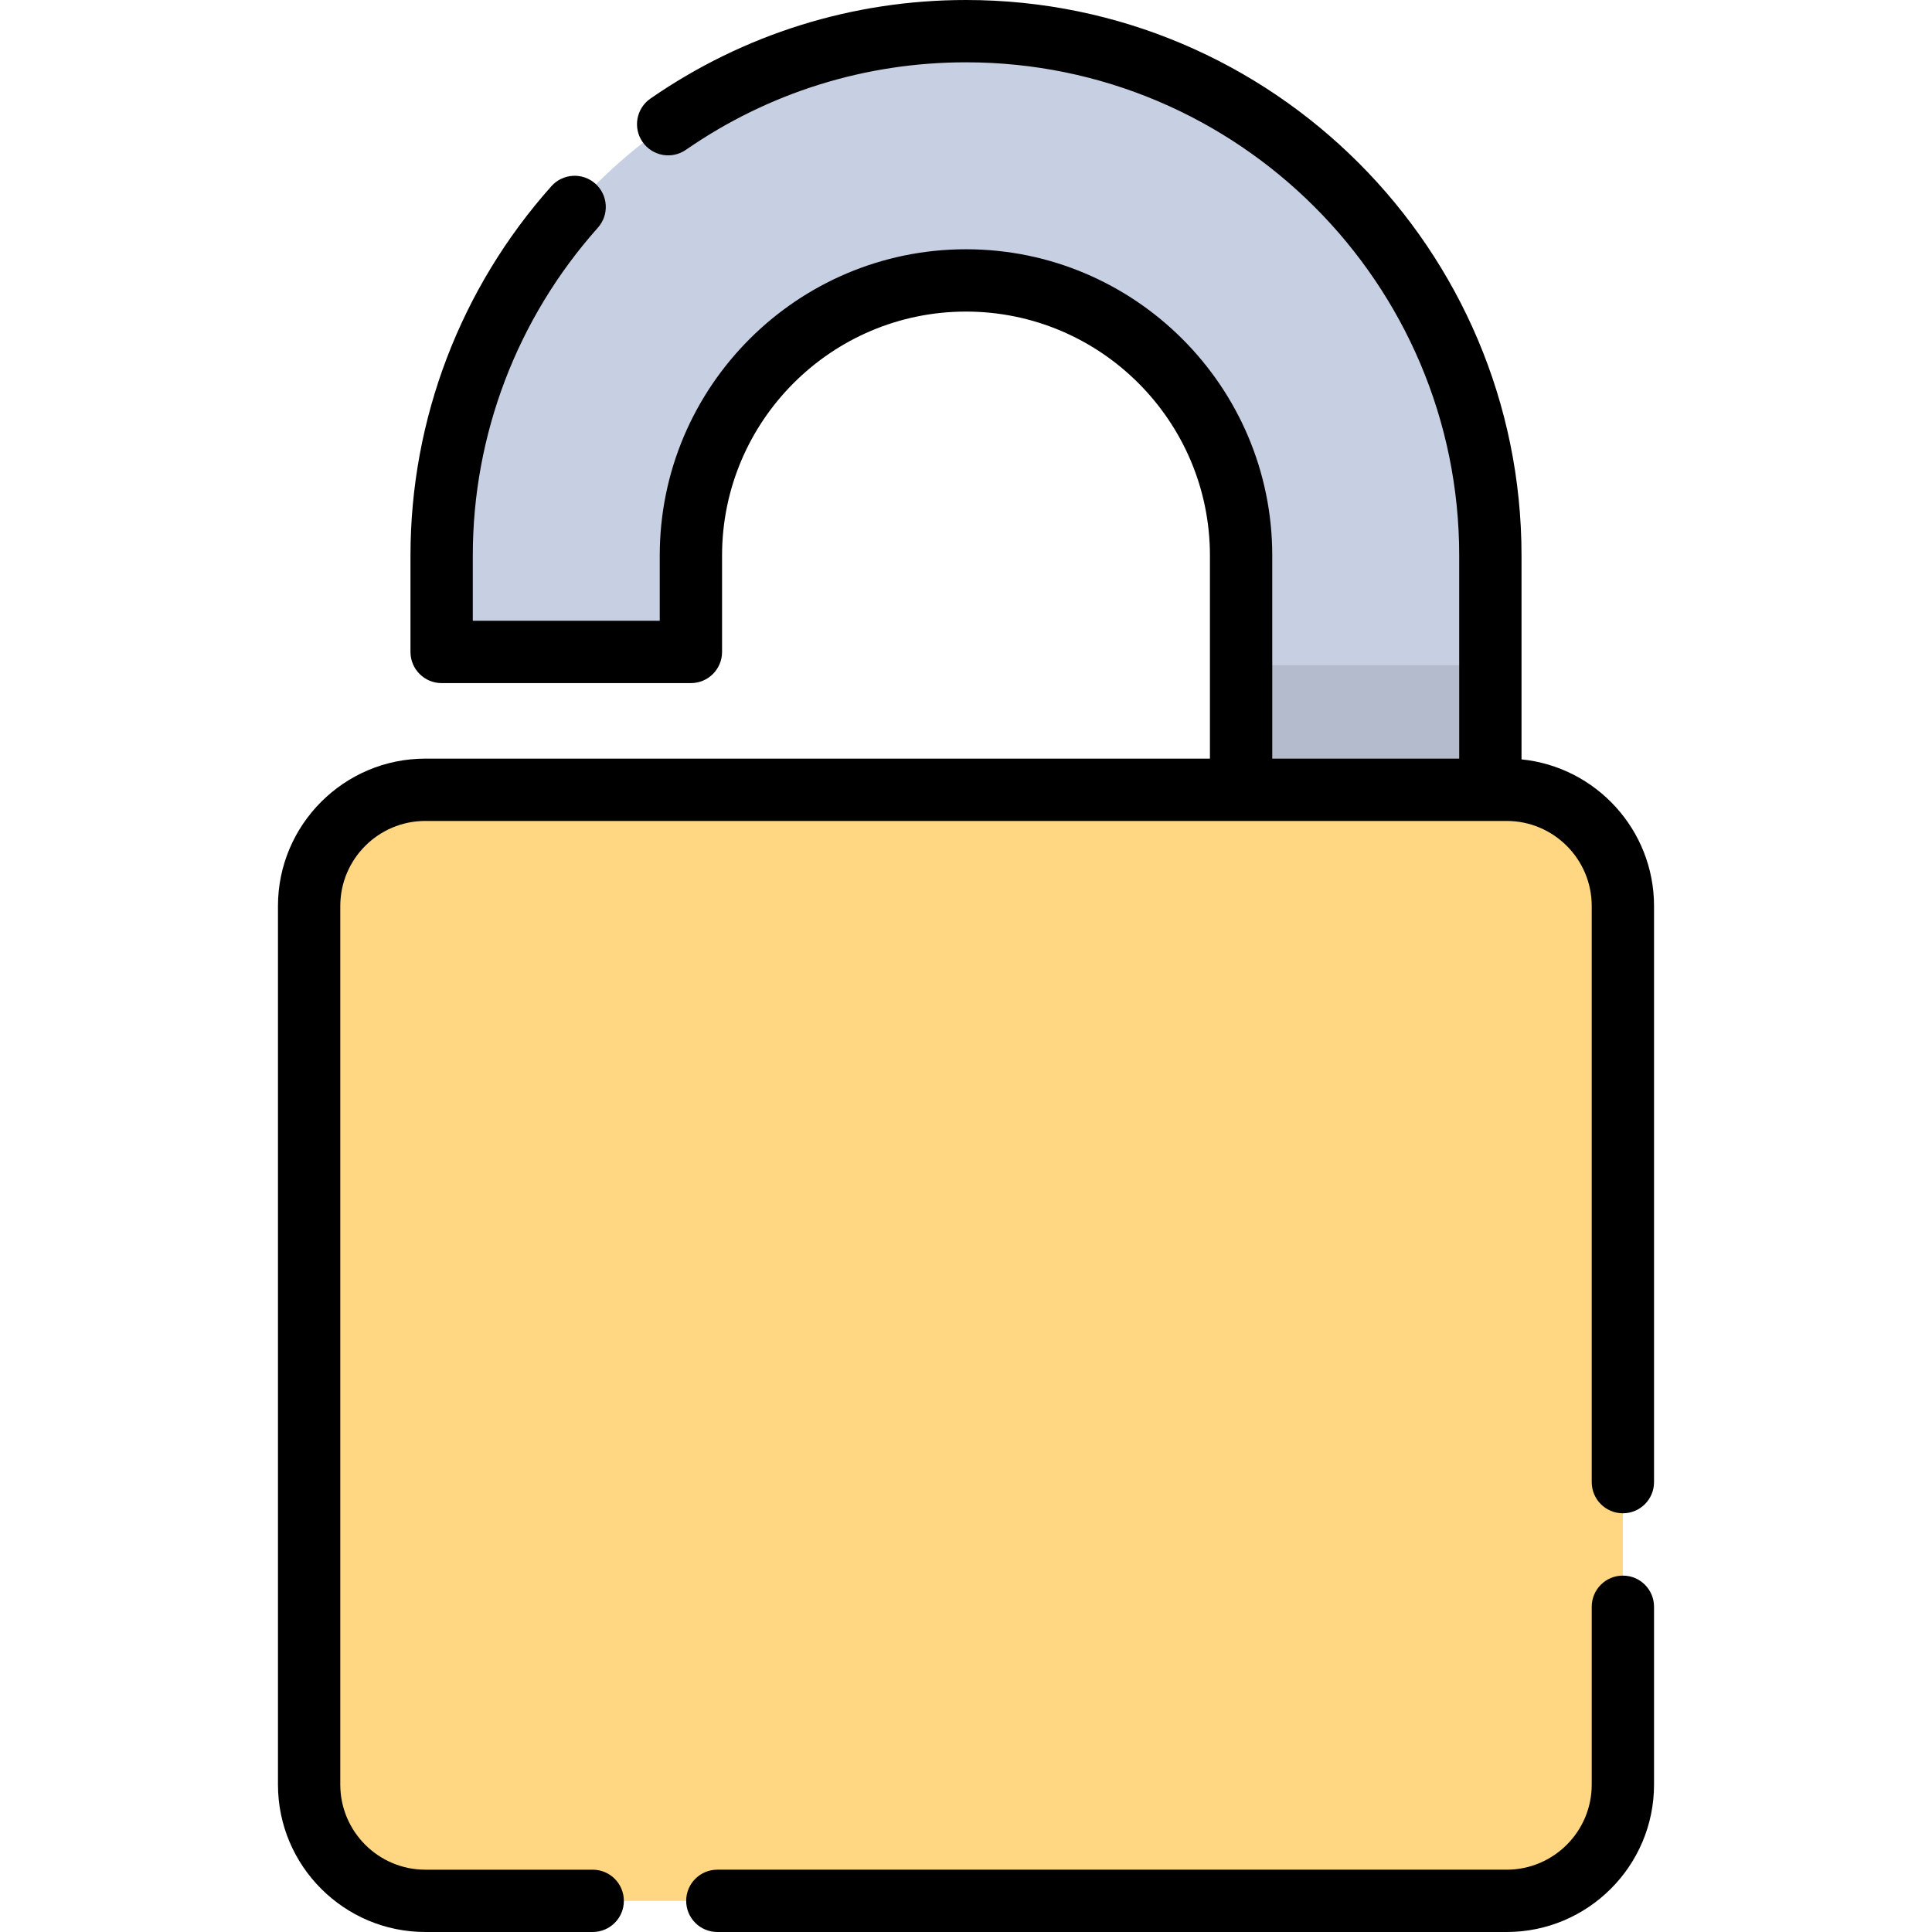 <?xml version="1.0" encoding="iso-8859-1"?>
<!-- Generator: Adobe Illustrator 19.0.0, SVG Export Plug-In . SVG Version: 6.00 Build 0)  -->
<svg xmlns="http://www.w3.org/2000/svg" xmlns:xlink="http://www.w3.org/1999/xlink" version="1.1" id="Layer_1" x="0px" y="0px" viewBox="0 0 512 512" style="enable-background:new 0 0 512 512;" xml:space="preserve">
<path style="fill:#C7CFE2;" d="M117.039,172.774v-25.555C117.039,70.596,179.376,8.257,256,8.257s138.961,62.338,138.961,138.961  v102.623c0,18.241-14.788,33.029-33.029,33.029s-33.029-14.788-33.029-33.029V147.218c0-40.199-32.704-72.902-72.902-72.902  c-40.199,0-72.903,32.704-72.903,72.902v25.555h-66.057V172.774z"/>
<path style="opacity:0.1;enable-background:new    ;" d="M328.903,176.271v73.571c0,18.241,14.788,33.029,33.029,33.029  c18.241,0,33.029-14.788,33.029-33.029v-73.571H328.903z"/>
<path style="fill:#FFD782;" d="M399.28,209.301H112.72c-17.01,0-30.799,13.79-30.799,30.799v232.844  c0,17.01,13.789,30.799,30.799,30.799h286.56c17.01,0,30.799-13.789,30.799-30.799V240.1  C430.08,223.09,416.29,209.301,399.28,209.301z"/>
<path d="M430.08,417.551c-4.561,0-8.257,3.697-8.257,8.257v47.136c0,12.43-10.112,22.541-22.542,22.541H190.101  c-4.561,0-8.257,3.697-8.257,8.257S185.54,512,190.101,512H399.28c21.536,0,39.057-17.521,39.057-39.056v-47.136  C438.337,421.248,434.641,417.551,430.08,417.551z"/>
<path d="M438.337,240.1c0-20.206-15.425-36.877-35.118-38.858v-54.024C403.219,66.042,337.177,0,256.001,0  c-30.035,0-58.954,9.036-83.631,26.128c-3.749,2.597-4.684,7.741-2.086,11.49c2.595,3.749,7.74,4.682,11.49,2.086  c21.902-15.171,47.57-23.19,74.228-23.19c72.07,0,130.703,58.634,130.703,130.703v53.826h-49.544v-53.826  c0-44.751-36.407-81.16-81.16-81.16s-81.161,36.408-81.161,81.16v17.297h-49.544v-17.297c0-32.049,11.774-62.904,33.153-86.881  c3.035-3.403,2.736-8.624-0.667-11.658c-3.404-3.038-8.624-2.735-11.658,0.667c-24.081,27.007-37.342,61.765-37.342,97.872v25.555  c0,4.56,3.696,8.257,8.257,8.257h66.059c4.561,0,8.257-3.697,8.257-8.257v-25.555c0-35.645,29-64.645,64.646-64.645  c35.645,0,64.645,29,64.645,64.645v53.826H112.72c-21.536,0-39.057,17.521-39.057,39.056v232.844  C73.663,494.48,91.184,512,112.72,512h44.352c4.561,0,8.257-3.697,8.257-8.257s-3.696-8.257-8.257-8.257H112.72  c-12.43,0-22.542-10.112-22.542-22.541V240.1c0-12.43,10.112-22.541,22.542-22.541h282.241h4.319  c12.43,0,22.542,10.112,22.542,22.541v152.679c0,4.56,3.696,8.257,8.257,8.257s8.257-3.697,8.257-8.257V240.1z"/>
<g>
</g>
<g>
</g>
<g>
</g>
<g>
</g>
<g>
</g>
<g>
</g>
<g>
</g>
<g>
</g>
<g>
</g>
<g>
</g>
<g>
</g>
<g>
</g>
<g>
</g>
<g>
</g>
<g>
</g>
</svg>
